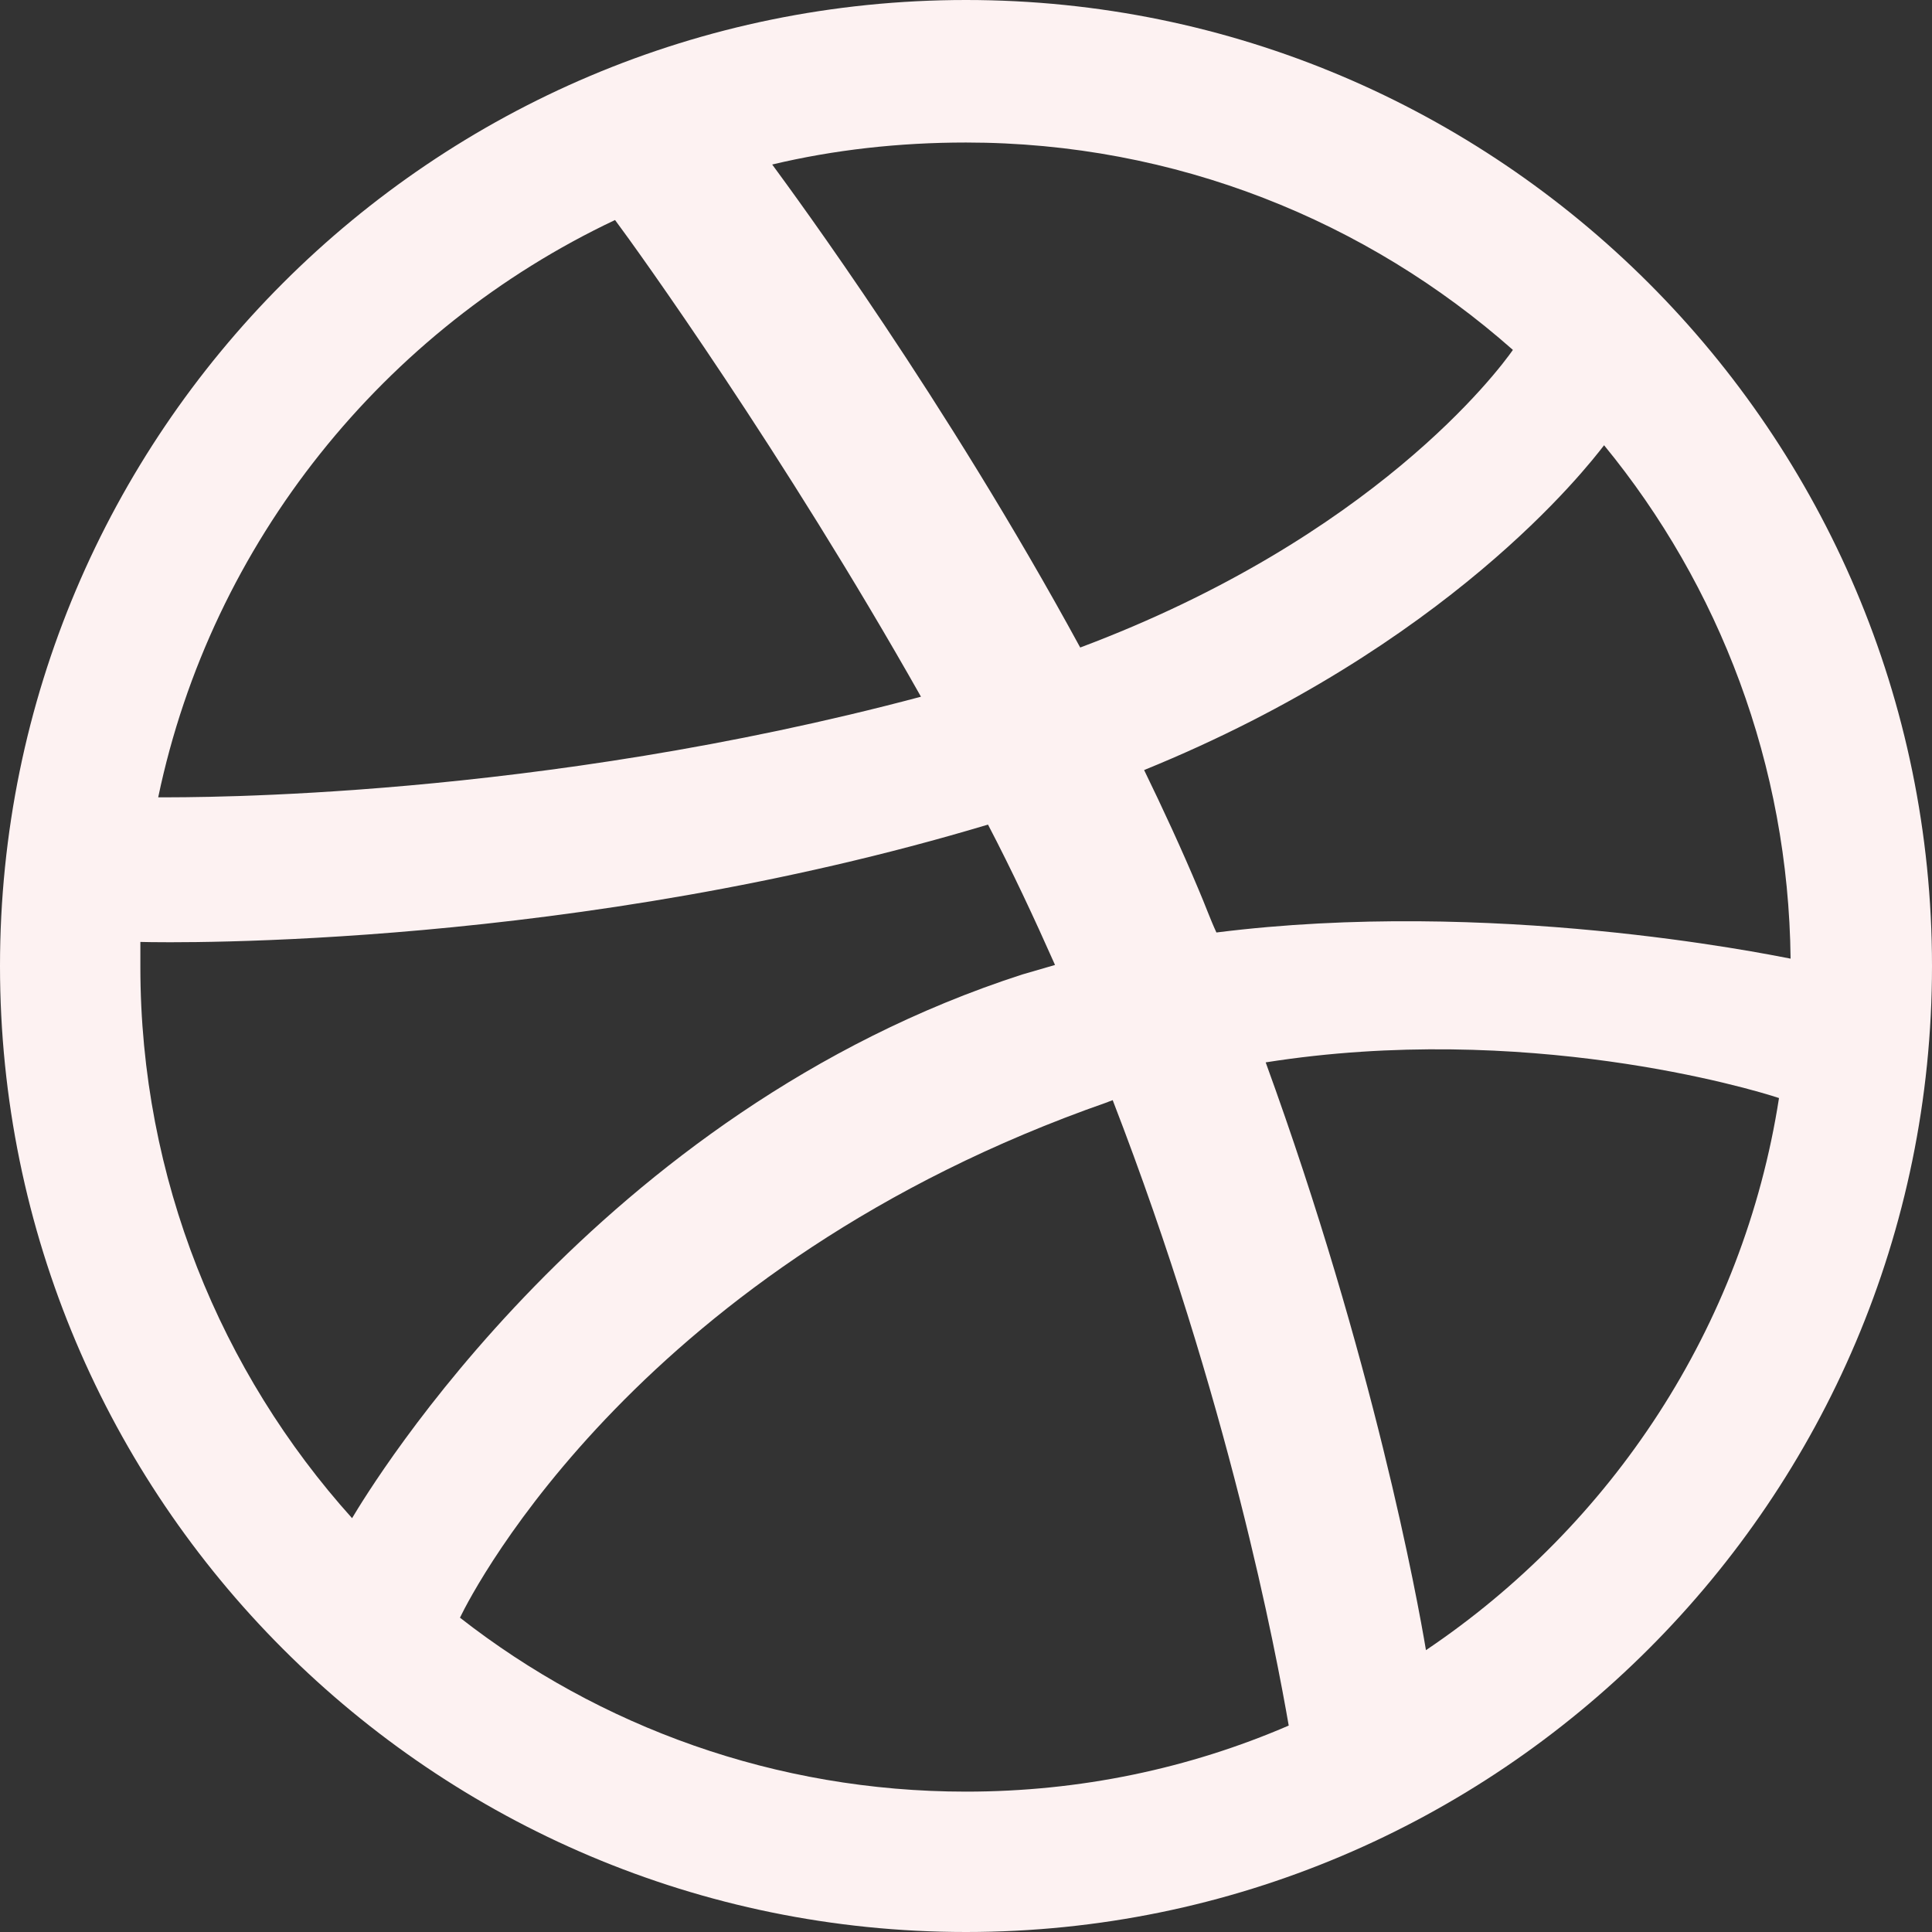 <?xml version="1.0" encoding="UTF-8"?>
<svg width="26px" height="26px" viewBox="0 0 26 26" version="1.1" xmlns="http://www.w3.org/2000/svg" xmlns:xlink="http://www.w3.org/1999/xlink">
    <rect x="0" y="0" width="26" height="26" fill="#333333" stroke="none"/>
    <!-- Generator: Sketch 52.6 (67491) - http://www.bohemiancoding.com/sketch -->
    <title>Shape</title>
    <desc>Created with Sketch.</desc>
    <g id="Page-1" stroke="none" stroke-width="1" fill="none" fill-rule="evenodd">
        <g id="Desktop-HD" transform="translate(-1014, -1072)" fill="#FDF2F2">
            <g id="Group-4" transform="translate(1014, 1072)">
                <g id="dribbble-ball-mark">
                    <path d="M13,0 C5.823,0 0,5.823 0,13 C0,20.177 5.823,26 13,26 C20.163,26 26,20.177 26,13 C26,5.823 20.163,0 13,0 Z M21.587,5.992 C23.138,7.882 24.068,10.293 24.097,12.901 C23.73,12.831 20.064,12.084 16.37,12.549 C16.285,12.366 16.215,12.168 16.13,11.971 C15.905,11.435 15.651,10.885 15.397,10.363 C19.486,8.7 21.347,6.303 21.587,5.992 Z M13,1.918 C15.82,1.918 18.4,2.975 20.36,4.709 C20.163,4.991 18.485,7.233 14.537,8.714 C12.718,5.372 10.702,2.637 10.392,2.214 C11.223,2.016 12.098,1.918 13,1.918 Z M8.277,2.961 C8.573,3.356 10.547,6.105 12.394,9.376 C7.205,10.758 2.623,10.73 2.129,10.73 C2.848,7.29 5.175,4.427 8.277,2.961 Z M1.889,13.014 C1.889,12.901 1.889,12.789 1.889,12.676 C2.369,12.69 7.755,12.76 13.296,11.097 C13.62,11.717 13.916,12.351 14.198,12.986 C14.057,13.028 13.902,13.071 13.761,13.113 C8.037,14.96 4.991,20.008 4.738,20.431 C2.975,18.471 1.889,15.862 1.889,13.014 Z M13,24.111 C10.434,24.111 8.065,23.236 6.19,21.77 C6.387,21.361 8.643,17.018 14.903,14.833 C14.932,14.819 14.946,14.819 14.974,14.805 C16.539,18.851 17.174,22.249 17.343,23.222 C16.003,23.8 14.537,24.111 13,24.111 Z M19.19,22.207 C19.077,21.53 18.485,18.287 17.033,14.297 C20.515,13.747 23.561,14.65 23.941,14.777 C23.462,17.864 21.685,20.529 19.19,22.207 Z" id="Shape"></path>
                </g>
            </g>
        </g>
    </g>
</svg>